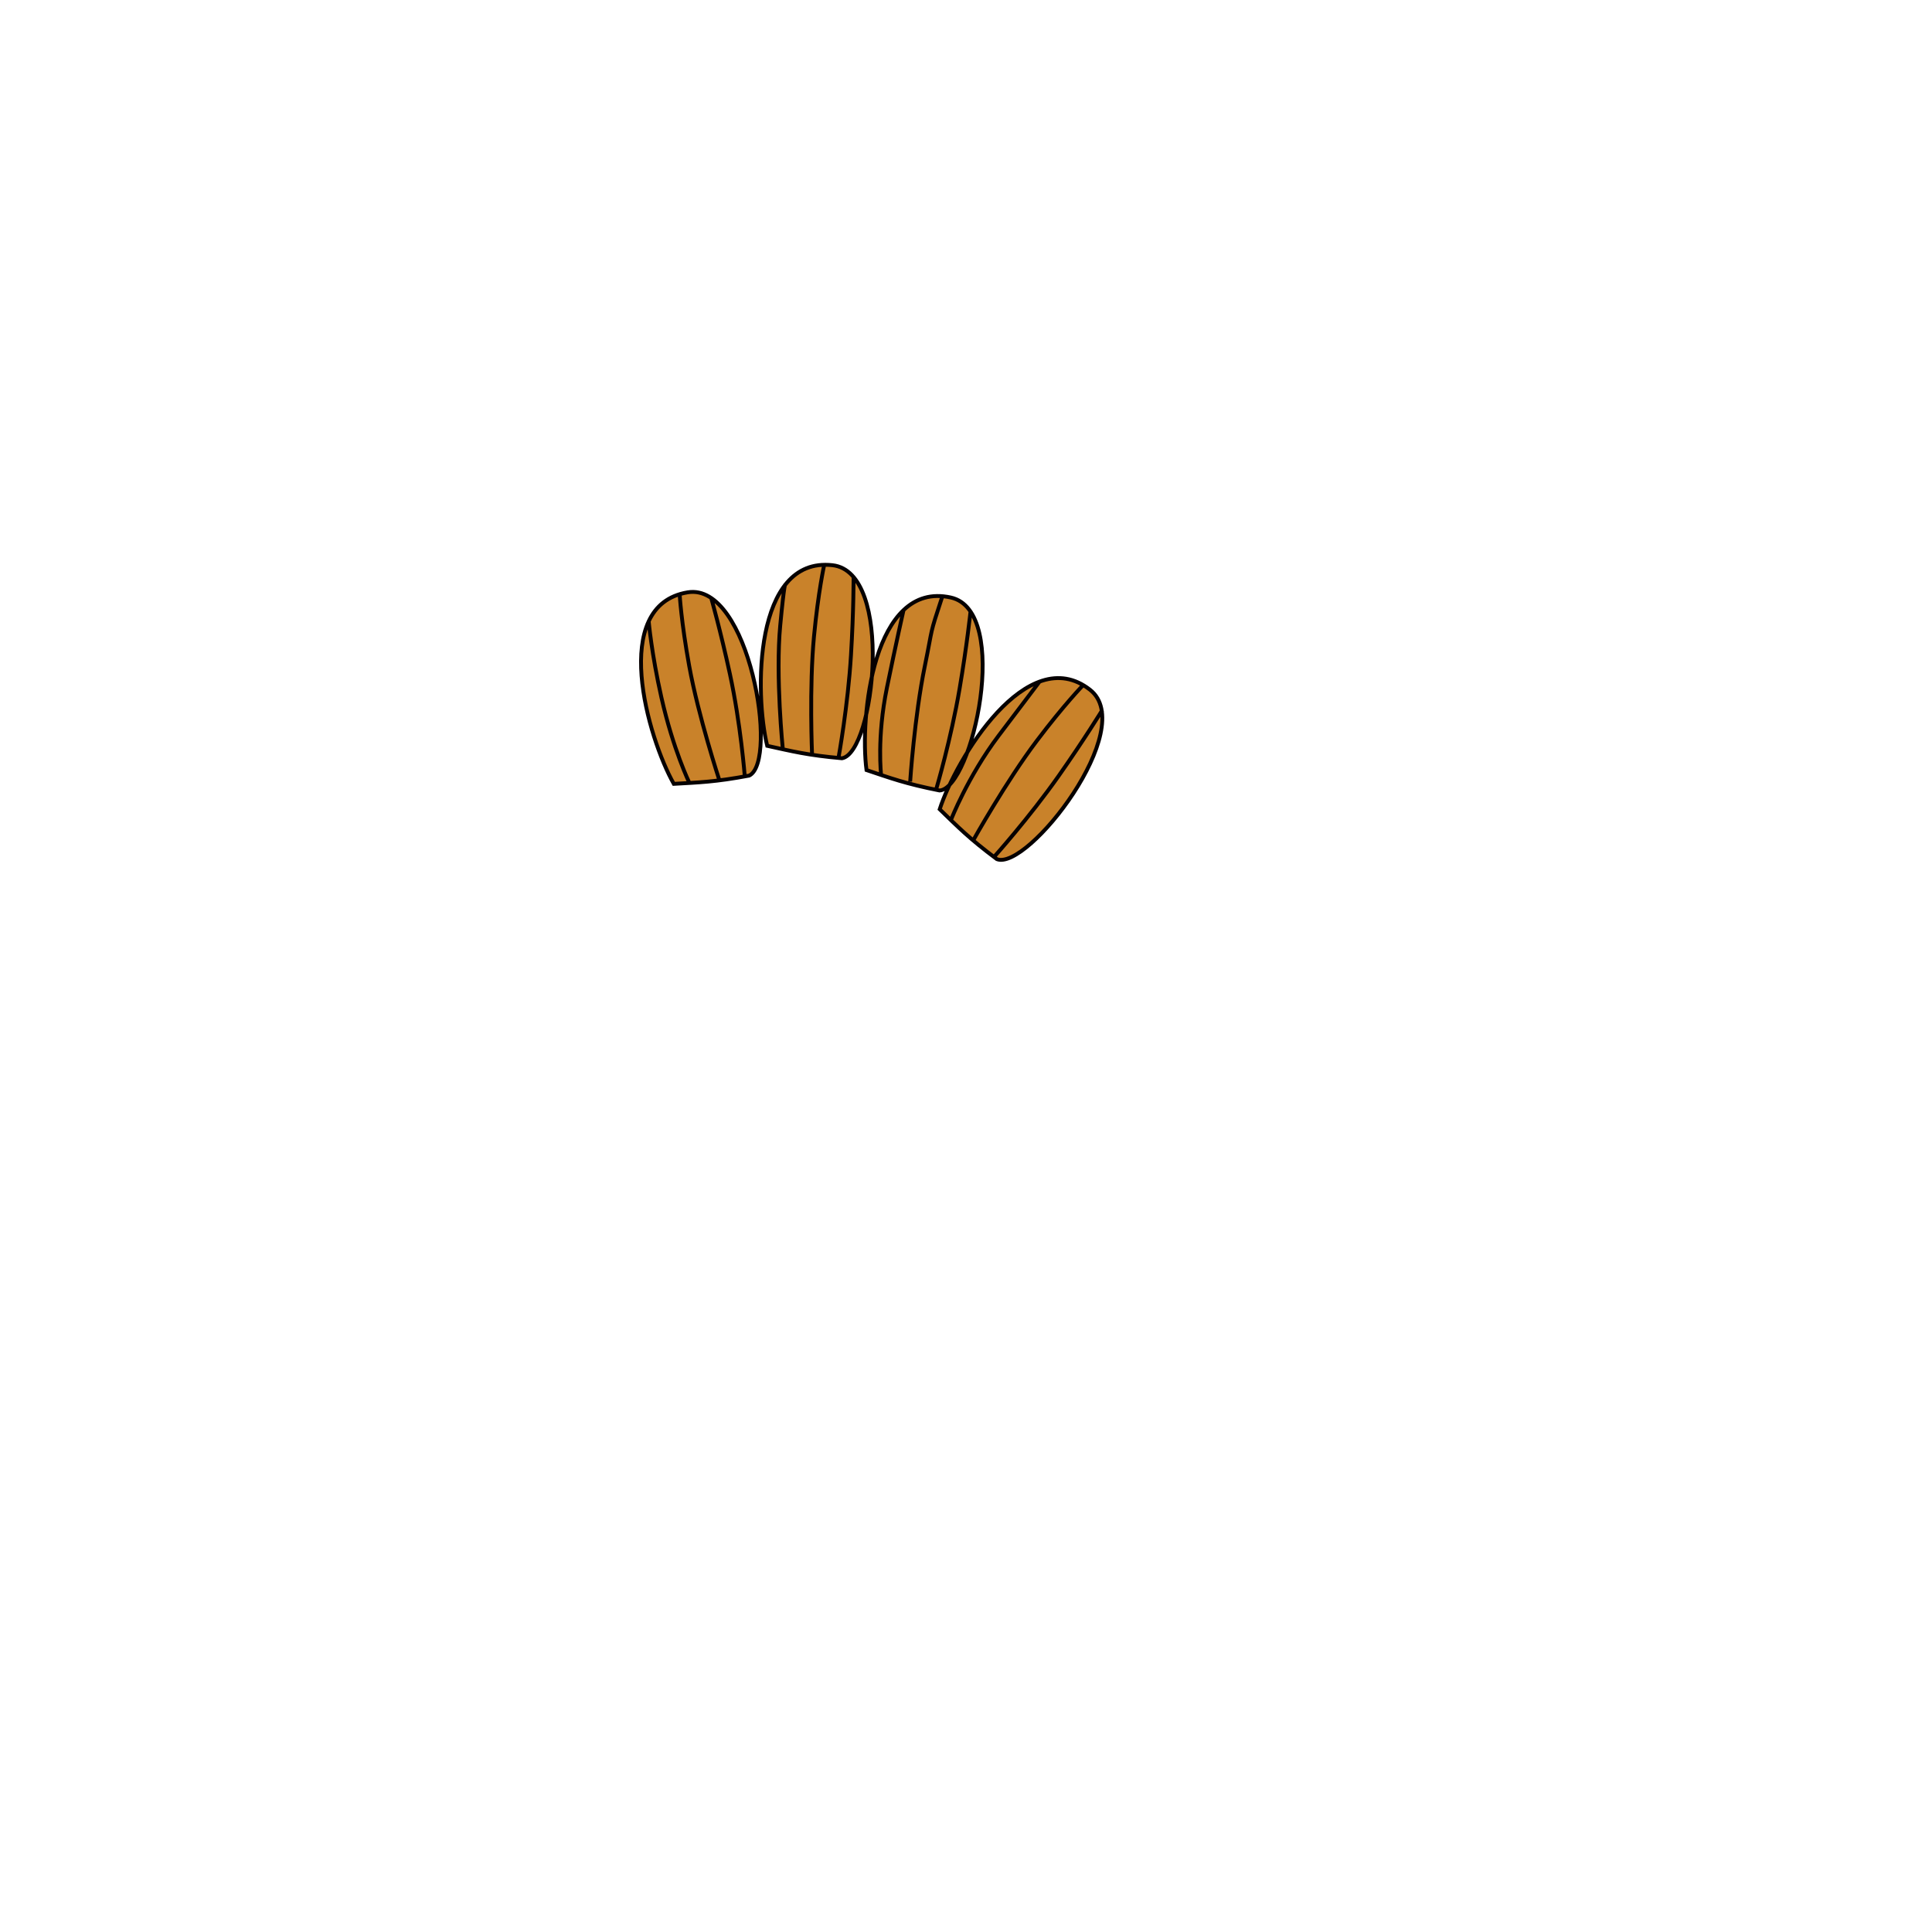 <?xml version="1.0" encoding="utf-8"?>
<!-- Generator: Adobe Illustrator 16.0.0, SVG Export Plug-In . SVG Version: 6.00 Build 0)  -->
<!DOCTYPE svg PUBLIC "-//W3C//DTD SVG 1.1//EN" "http://www.w3.org/Graphics/SVG/1.1/DTD/svg11.dtd">
<svg version="1.1" id="Fish" xmlns:x="http://ns.adobe.com/Extensibility/1.0/" xmlns:i="http://ns.adobe.com/AdobeIllustrator/10.0/" xmlns:graph="http://ns.adobe.com/Graphs/1.0/"
	 xmlns="http://www.w3.org/2000/svg" xmlns:xlink="http://www.w3.org/1999/xlink" x="0px" y="0px" 
	 viewBox="0 0 3000 3000" enable-background="new 0 0 3000 3000" xml:space="preserve">
<g id="DorsalFin">
	<g id="DorsalFinColor_1_">
		<g>
			<g>
				<defs>
					<path id="SVGID_1_" d="M1163.35,1204.331c-53.142,10.012-77.787,10.526-117.063,12.836
						c-40.052-70.854-100.638-277.256,21.565-297.4C1163.313,904.028,1209.561,1182.254,1163.35,1204.331z M1292.654,877.644
						c-123.092-13.712-120.68,201.389-101.323,280.442c38.437,8.413,62.299,14.596,116.166,19.353
						C1357.961,1168.704,1388.811,888.354,1292.654,877.644z M1476.396,927.816c-120.908-26.865-141.631,187.247-130.885,267.923
						c37.313,12.496,60.374,21.208,113.414,31.729C1510.041,1224.21,1570.85,948.8,1476.396,927.816z M1692.548,1071.043
						c-97.591-76.258-208.397,108.119-233.397,185.571c28.302,27.329,45.375,45.115,88.729,77.428
						C1595.418,1353.086,1768.782,1130.613,1692.548,1071.043z"/>
				</defs>
				<clipPath id="SVGID_2_">
					<use xlink:href="#SVGID_1_"  overflow="visible"/>
				</clipPath>
				
					<rect id="FinAllColor_7_" x="359.145" y="438.087" clip-path="url(#SVGID_2_)" fill="#C9822A" width="2242.729" height="2218.08"/>
			</g>
		</g>
	</g>
	<path id="DorsalFinLine_1_" fill="none" stroke="#060001" stroke-width="6" stroke-miterlimit="10" d="M1070.545,1215.78
		c0,0-25.181-51.428-43.638-133.28c-15.247-67.616-19.613-117.729-19.613-117.729 M1055.348,922.685c0,0,2.42,42.988,14.813,111.186
		c14.274,78.557,46.946,177.846,46.946,177.846 M1156.49,1205.595c0,0-6.34-81.837-23.176-159.404
		c-14.615-67.338-28.942-117.632-28.942-117.632 M1067.852,919.766c-122.203,20.146-61.616,226.546-21.565,297.401
		c39.278-2.311,63.924-2.824,117.063-12.836C1209.561,1182.254,1163.313,904.028,1067.852,919.766z M1219.357,907.99
		c0,0-1.254-6.038-7.797,62.968c-7.539,79.486,4.024,192.479,4.024,192.479 M1279.832,877.06c0,0-9.321,42.042-15.864,111.045
		c-7.541,79.488-2.983,183.918-2.983,183.918 M1302.167,1175.812c0,0,14.452-79.509,19.253-158.734
		c4.176-68.781,4.008-121.063,4.008-121.063 M1292.654,877.644c-123.092-13.712-120.68,201.389-101.323,280.442
		c38.437,8.413,62.299,14.596,116.166,19.353C1357.961,1168.704,1388.811,888.354,1292.654,877.644z M1402.979,947.436
		c0,0-11.769,52.148-25.69,120.05c-16.041,78.219-9.085,135.897-9.085,135.897 M1463.379,925.828
		c-21.082,64.09-14.072,43.809-27.378,108.726c-16.034,78.215-22.711,179.092-22.711,179.092 M1454.088,1224.222
		c0,0,22.628-76.438,35.928-154.69c11.536-67.933,16.993-119.94,16.993-119.94 M1476.396,927.816
		c-120.908-26.865-141.631,187.247-130.885,267.923c37.313,12.496,60.374,21.208,113.414,31.729
		C1510.041,1224.21,1570.85,948.8,1476.396,927.816z M1614.232,1058.416c0,0-21.729,28.596-63.515,83.907
		c-48.118,63.709-74.168,131.16-74.168,131.16 M1681.934,1063.823c0,0-29.988,30.895-71.767,86.202
		c-48.126,63.71-99.04,154.999-99.04,154.999 M1543.457,1330.72c0,0,54.764-60.961,100.423-125.888
		c39.638-56.358,67.767-102.283,67.767-102.283 M1692.548,1071.043c-97.591-76.258-208.397,108.119-233.397,185.571
		c28.302,27.329,45.375,45.115,88.729,77.428C1595.418,1353.086,1768.782,1130.613,1692.548,1071.043z"/>
</g>
<!--<g id="VentralFin">-->
	<!--<g id="VentralFinColor_1_">-->
		<!--<g>-->
			<!--<g>-->
				<!--<defs>-->
					<!--<path id="SVGID_3_" d="M1490.811,1701.274c-53.434,29.809-89.739,45.873-107.168,58.749-->
						<!--c136.947,186.784,484.039,277.146,549.047,223.504c-60.221-12.321-250.875-110.655-213.904-240.044-->
						<!--C1653.723,1755.139,1546.258,1774.293,1490.811,1701.274z"/>-->
				<!--</defs>-->
				<!--<clipPath id="SVGID_4_">-->
					<!--<use xlink:href="#SVGID_3_"  overflow="visible"/>-->
				<!--</clipPath>-->
				<!---->
					<!--<rect id="FinAllColor_4_" x="359.145" y="438.087" clip-path="url(#SVGID_4_)" fill="#C9822A" width="2242.729" height="2218.08"/>-->
			<!--</g>-->
		<!--</g>-->
	<!--</g>-->
	<!--<path id="VentralFinLine_1_" fill="none" stroke="#060001" stroke-width="6" stroke-miterlimit="10" d="M1875.234,1962.259-->
		<!--c0,0-101.301,1.771-214.324-45.232c-153.063-63.655-256.458-169.772-256.458-169.772 M1429.63,1733.924-->
		<!--c0,0,60.778,58.941,138.758,97.523c125.074,61.87,209.418,65.881,209.418,65.881 M1460.376,1717.829-->
		<!--c0,0,53.522,53.743,135.793,82.79c59.687,21.071,129.549,24.791,129.549,24.791 M1560.682,1747.411-->
		<!--c0,0,28.314,15.169,86.818,25.978c25.936,4.788,66.576,2.736,66.576,2.736 M1490.811,1701.274-->
		<!--c-53.434,29.809-89.739,45.873-107.168,58.749c136.947,186.784,484.039,277.146,549.047,223.504-->
		<!--c-60.221-12.321-250.875-110.655-213.904-240.044C1653.723,1755.139,1546.258,1774.293,1490.811,1701.274z"/>-->
<!--</g>-->
<!--<g id="Body">-->
	<!--<g id="BodyColor">-->
		<!--<g>-->
			<!--<g>-->
				<!--<defs>-->
					<!--<path id="SVGID_5_" d="M1725.568,1434.022c0,12.5,20.727,344.153-434.187,344.153c-344.856,0-434.196-154.088-434.196-344.153-->
						<!--c0-190.064,194.396-344.144,434.196-344.144C1531.184,1089.879,1725.568,1243.958,1725.568,1434.022z"/>-->
				<!--</defs>-->
				<!--<clipPath id="SVGID_6_">-->
					<!--<use xlink:href="#SVGID_5_"  overflow="visible"/>-->
				<!--</clipPath>-->
				<!---->
					<!--<rect id="BodyAllColor_3_" x="-307.527" y="299.456" clip-path="url(#SVGID_6_)" fill="#549D86" width="3931.388" height="2386.677"/>-->
			<!--</g>-->
		<!--</g>-->
	<!--</g>-->
	<!--<path id="BodyMask" fill="none" d="M1725.568,1434.022c0,12.5,20.727,344.153-434.187,344.153-->
		<!--c-344.856,0-434.196-154.088-434.196-344.153c0-190.064,194.396-344.144,434.196-344.144-->
		<!--C1531.184,1089.879,1725.568,1243.958,1725.568,1434.022z"/>-->
	<!--<path id="BodyLine" fill="none" stroke="#231815" stroke-width="8" stroke-miterlimit="10" d="M1725.568,1434.022-->
		<!--c0,12.5,20.727,344.153-434.187,344.153c-344.856,0-434.196-154.088-434.196-344.153c0-190.064,194.396-344.144,434.196-344.144-->
		<!--C1531.184,1089.879,1725.568,1243.958,1725.568,1434.022z"/>-->
<!--</g>-->
<!--<g id="BodySkin">-->
	<!--<g>-->
		<!--<g>-->
			<!--<defs>-->
				<!--<path id="SVGID_7_" d="M1333.332,1773.43c-23.418-32.211-50.52-82.479-75.896-160.6-->
					<!--c-51.832-159.563,15.429-227.785-112.338-376.342c-33.275-38.69-72.355-64.429-103.785-80.677-->
					<!--c22.949-12.612,71.291-32.703,95.016-41.056c36.974,13.596,97.195,45.409,155.449,118.401-->
					<!--c84.354,105.699,66.242,227.938,80.471,318.898c9.421,60.23,76.507,146.447,117.013,193.926-->
					<!--C1449.117,1760.354,1397.947,1770.711,1333.332,1773.43z M1574.494,1527.666c-4.776-100.965-4.104-302.187-70.426-389.843-->
					<!--c-89.797-35.435-125.582-39.2-187.736-43.909c144.829,121.833,141.415,284.855,150.436,427.653-->
					<!--c5.888,93.188,25.137,167.683,60.188,210.332c33.583-16.623,52.784-22.434,91.713-56.742-->
					<!--C1589.809,1640.146,1577.02,1581.055,1574.494,1527.666z"/>-->
			<!--</defs>-->
			<!--<clipPath id="SVGID_8_">-->
				<!--<use xlink:href="#SVGID_7_"  overflow="visible"/>-->
			<!--</clipPath>-->
			<!--<rect id="SkinSllColor" x="841.838" y="900.771" clip-path="url(#SVGID_8_)" fill="#D791B7" width="988.499" height="952.479"/>-->
		<!--</g>-->
	<!--</g>-->
<!--</g>-->
<!--<g id="Tail">-->
	<!--<g id="TailColor">-->
		<!--<g>-->
			<!--<g>-->
				<!--<defs>-->
					<!--<path id="SVGID_9_" d="M1631,1670c5.521-3.538,126-53,223-87c89.374-31.327,126.539-31.85,131.002-27.665-->
						<!--c16,15,21.998,19.665,45.998,32.665c57.146,30.955,159.368,45.021,214,41c0,0-0.765-33.942-46-93c-36-47-79-67-116-82-->
						<!--c15.244-16.251,40.944-35.71,84.773-101.799c39.529-59.61,54.188-85.584,61.227-102.201c0,0-56.195-13.399-135,26-->
						<!--c-42.525,21.265-56.621,44.264-97,78c-10.949,9.147-15.27,12.653-40,9c-88-13-302-117-302-117L1631,1670z"/>-->
				<!--</defs>-->
				<!--<clipPath id="SVGID_10_">-->
					<!--<use xlink:href="#SVGID_9_"  overflow="visible"/>-->
				<!--</clipPath>-->
				<!---->
					<!--<rect id="BodyAllColor_4_" x="-240.969" y="281.037" clip-path="url(#SVGID_10_)" fill="#549D86" stroke="#231815" stroke-width="8" stroke-miterlimit="10" width="3931.389" height="2386.677"/>-->
			<!--</g>-->
		<!--</g>-->
	<!--</g>-->
	<!--<g id="TailFin_1_">-->
		<!--<g>-->
			<!--<g>-->
				<!--<defs>-->
					<!--<path id="SVGID_11_" d="M1948.082,1556.417c23.211-4.18,34.576-3.28,36.92-1.082c16,15,21.998,19.665,45.998,32.665-->
						<!--c57.147,30.955,159.368,45.021,214,41c0,0-0.765-33.942-46-93c-36-47-79-67-116-82c15.244-16.251,40.944-35.71,84.773-101.799-->
						<!--c39.529-59.61,54.188-85.584,61.227-102.201c0,0-56.195-13.399-135,26c-42.525,21.265-56.621,44.264-97,78-->
						<!--c-5.813,4.854-9.756,8.121-15.875,9.57C2009,1389,1977.5,1528.75,1948.082,1556.417z"/>-->
				<!--</defs>-->
				<!--<clipPath id="SVGID_12_">-->
					<!--<use xlink:href="#SVGID_11_"  overflow="visible"/>-->
				<!--</clipPath>-->
				<!---->
					<!--<rect id="TailFinAllColor_1_" x="1789.244" y="771.798" clip-path="url(#SVGID_12_)" fill="#AC5555" width="1071.038" height="1318.418"/>-->
			<!--</g>-->
		<!--</g>-->
	<!--</g>-->
	<!--<path id="TailLine_1_" fill="none" stroke="#231815" stroke-width="8" stroke-linecap="round" stroke-miterlimit="10" d="-->
		<!--M2213.298,1277.517c0,0-37.194,6.637-98.298,36.483c-78.72,38.454-121.331,69.335-121.331,69.335 M1988,1427c37-22,93-41,165-52-->
		 <!--M1981.002,1450.669c49.334-4.667,66.645-5.784,107.998,5.331 M2156,1625c-52-90-122.979-138.104-178-152 M2077.669,1606.669-->
		<!--c-32.786-44.807-56.669-77.002-101.669-109.002 M1985.002,1555.335c-4.666-10-4.669-14.668-17.333-28.666 M1631,1670-->
		<!--c5.521-3.538,126-53,223-87c89.374-31.327,126.539-31.85,131.002-27.665c16,15,21.998,19.665,45.998,32.665-->
		<!--c57.146,30.955,159.368,45.021,214,41c0,0-0.765-33.942-46-93c-36-47-79-67-116-82c15.244-16.251,40.944-35.71,84.773-101.799-->
		<!--c39.529-59.61,54.188-85.584,61.227-102.201c0,0-56.195-13.399-135,26c-42.525,21.265-56.621,44.264-97,78-->
		<!--c-10.949,9.147-15.27,12.653-40,9c-88-13-302-117-302-117"/>-->
<!--</g>-->
<!--<g id="PectoralFin">-->
	<!--<g id="PectoralFinColor_1_">-->
		<!--<g>-->
			<!--<g>-->
				<!--<defs>-->
					<!--<path id="SVGID_13_" d="M1392.229,1834.268c55.065,57.378,80.734,41.766,134.703,82.794-->
						<!--c24.219,18.418,7.775,69.7,79.398,110.134c65.508,36.979,157.889,35.813,246.625,36.969-->
						<!--c-223.898,99.733-419.081,7.027-504.98-75.249c-114.017-109.206-111.095-355.859-103.776-366.954-->
						<!--c4.433,5.326,12.356,7.101,18.264,6.326C1286.336,1685.752,1314.309,1753.08,1392.229,1834.268z"/>-->
				<!--</defs>-->
				<!--<clipPath id="SVGID_14_">-->
					<!--<use xlink:href="#SVGID_13_"  overflow="visible"/>-->
				<!--</clipPath>-->
				<!---->
					<!--<rect id="FinAllColor_1_" x="359.145" y="438.087" clip-path="url(#SVGID_14_)" fill="#C9822A" width="2242.729" height="2218.08"/>-->
			<!--</g>-->
		<!--</g>-->
	<!--</g>-->
	<!--<path id="PectoralFinLine_1_" fill="none" stroke="#060001" stroke-width="6" stroke-linecap="round" stroke-miterlimit="10" d="-->
		<!--M1373.239,2010.816c0,0-53.142-109.569-77.667-176.165c-23.038-62.554-45.483-207.428-45.483-207.428 M1256.682,1629.396-->
		<!--c0,0,50.443,168.286,94.619,236.214c93.315,143.479,166.197,220.525,166.197,220.525 M1323.643,1749.192-->
		<!--c0,0,49.599,109.336,112.353,163.135c82.366,70.604,132.129,84.361,132.129,84.361 M1244.163,1623.735-->
		<!--c-5.103,12.537-10.206,255.972,103.812,365.178c85.899,82.277,281.082,174.984,504.98,75.249-->
		<!--c-88.736-1.156-181.117,0.011-246.625-36.97c-71.623-40.433-55.18-91.715-79.399-110.133-->
		<!--c-53.968-41.028-79.637-25.416-134.702-82.794c-77.92-81.188-105.893-148.516-129.768-205.98"/>-->
<!--</g>-->
<!--<g id="Head">-->
	<!--<g id="HeadColor">-->
		<!--<g>-->
			<!--<g>-->
				<!--<defs>-->
					<!--<path id="SVGID_15_" d="M1189.926,1460.094c9.163,147.354-59.604,289.715-154.031,289.715-->
						<!--c-94.428,0-185.996-124.974-195.236-284.053c-8.216-141.451,51.988-295.509,160.838-295.615-->
						<!--C1096.997,1170.047,1180.037,1301.037,1189.926,1460.094z"/>-->
				<!--</defs>-->
				<!--<clipPath id="SVGID_16_">-->
					<!--<use xlink:href="#SVGID_15_"  overflow="visible"/>-->
				<!--</clipPath>-->
				<!---->
					<!--<rect id="BodyAllColor_1_" x="-307.527" y="295.456" clip-path="url(#SVGID_16_)" fill="#58A58C" width="3931.388" height="2386.677"/>-->
			<!--</g>-->
		<!--</g>-->
	<!--</g>-->
	<!--<path id="HeadLine" fill="none" stroke="#231815" stroke-width="8" stroke-miterlimit="10" d="M1189.926,1460.094-->
		<!--c9.163,147.354-59.604,289.715-154.031,289.715c-94.428,0-185.996-124.974-195.236-284.053-->
		<!--c-8.216-141.451,51.988-295.509,160.838-295.615C1096.997,1170.047,1180.037,1301.037,1189.926,1460.094z"/>-->
<!--</g>-->
<!--<g id="Mouth">-->
	<!--<path id="Mouth2Tooth" fill="#FFFFFF" stroke="#231815" stroke-width="5" stroke-linejoin="round" stroke-miterlimit="10" d="-->
		<!--M825.154,1512.073l-31.32,24.76l-7.502-30.508l-25.165,19.342l-2.333-33.333L730,1514.5l-4.333-33.333L699,1504.833l-5.5-44-->
		<!--L825.154,1512.073z M793,1557.5l-37.667-20.167L757,1573l-30-19l0.5,31.5l-29-13.5l1,41L793,1557.5z"/>-->
	<!--<g id="MouthColor_1_">-->
		<!--<g>-->
			<!--<g>-->
				<!--<defs>-->
					<!--<path id="SVGID_17_" d="M1062.331,1746.001c-220,52-325.639-5.344-375.331-132.001c117.333-60.999,145.5-90,145.5-90-->
						<!--s-68.836-40.332-147.503-57.666c-3.33-218.001,221.246-287.69,297.372-294.524L1062.331,1746.001z"/>-->
				<!--</defs>-->
				<!--<clipPath id="SVGID_18_">-->
					<!--<use xlink:href="#SVGID_17_"  overflow="visible"/>-->
				<!--</clipPath>-->
				<!---->
					<!--<rect id="BodyAllColor_7_" x="-307.527" y="298.123" clip-path="url(#SVGID_18_)" fill="#58A58C" width="3931.388" height="2386.676"/>-->
			<!--</g>-->
		<!--</g>-->
	<!--</g>-->
	<!--<path id="MouthLine_1_" fill="none" stroke="#231815" stroke-width="7" stroke-miterlimit="10" d="M1063.331,1746.001-->
		<!--c-220,52-326.639-5.344-376.331-132.001c117.333-60.999,145.5-90,145.5-90s-68.836-40.332-147.503-57.666-->
		<!--C679,1234.333,924.884,1174.001,982.369,1171.81"/>-->
<!--</g>-->
<!--<g id="Eye">-->
	<!--<path id="Eye5" opacity="0.3" fill="#514F4F" enable-background="new    " d="M1106.229,1342.775-->
		<!--c0,64.625-52.385,117.007-117.007,117.007s-117.008-52.382-117.008-117.007c0-64.622,52.386-117.005,117.008-117.005-->
		<!--C1053.845,1225.771,1106.229,1278.153,1106.229,1342.775z"/>-->
	<!---->
		<!--<radialGradient id="Eye4_1_" cx="-1415.46" cy="-816.3022" r="99.3323" gradientTransform="matrix(1 0 0 1 2404.6797 2159.0791)" gradientUnits="userSpaceOnUse">-->
		<!--<stop  offset="0.8316" style="stop-color:#FFFFFF"/>-->
		<!--<stop  offset="1" style="stop-color:#C4C4C4"/>-->
	<!--</radialGradient>-->
	<!--<path id="Eye4" fill="url(#Eye4_1_)" stroke="#000000" stroke-width="8" stroke-miterlimit="10" d="M1088.552,1342.775-->
		<!--c0,54.861-44.471,99.334-99.33,99.334c-54.862,0-99.334-44.473-99.334-99.334c0-54.86,44.472-99.331,99.334-99.331-->
		<!--C1044.082,1243.444,1088.552,1287.915,1088.552,1342.775z"/>-->
	<!--<g id="Eye3">-->
		<!--<g>-->
			<!--<g>-->
				<!--<defs>-->
					<!--<circle id="SVGID_19_" cx="989.221" cy="1342.775" r="70.58"/>-->
				<!--</defs>-->
				<!--<clipPath id="SVGID_20_">-->
					<!--<use xlink:href="#SVGID_19_"  overflow="visible"/>-->
				<!--</clipPath>-->
				<!--<rect id="EyeAllColor" x="870.383" y="1209.973" clip-path="url(#SVGID_20_)" fill="#6E438F" width="250" height="250"/>-->
			<!--</g>-->
		<!--</g>-->
	<!--</g>-->
	<!--<path id="Eye2" fill="#231815" d="M1040.343,1342.775c0,28.235-22.884,51.124-51.12,51.124s-51.123-22.889-51.123-51.124-->
		<!--c0-28.233,22.886-51.121,51.123-51.121C1017.459,1291.655,1040.343,1314.542,1040.343,1342.775z"/>-->
	<!--<path id="Eye1" fill="#FFFFFF" d="M1053.641,1307.654c0,14.77-11.968,26.737-26.729,26.737c-14.771,0-26.736-11.969-26.736-26.737-->
		<!--c0-14.761,11.968-26.73,26.736-26.73C1041.673,1280.924,1053.641,1292.893,1053.641,1307.654z"/>-->
<!--</g>-->
<!--<g id="Eyelid">-->
	<!--<g id="EyelidColor_1_">-->
		<!--<g>-->
			<!--<g>-->
				<!--<defs>-->
					<!--<path id="SVGID_21_" d="M1086.137,1364.646c-9.961,44.342-49.568,77.465-96.914,77.465c-39.011,0-72.768-22.485-89.018-55.203-->
						<!--c16.795,3.093,45.295,7.593,92.961,2.927C1040.686,1385.182,1069.5,1371.5,1086.137,1364.646z"/>-->
				<!--</defs>-->
				<!--<clipPath id="SVGID_22_">-->
					<!--<use xlink:href="#SVGID_21_"  overflow="visible"/>-->
				<!--</clipPath>-->
				<!---->
					<!--<rect id="BodyAllColor_12_" x="-307.527" y="299.456" clip-path="url(#SVGID_22_)" fill="#549D86" width="3931.388" height="2386.677"/>-->
			<!--</g>-->
		<!--</g>-->
	<!--</g>-->
	<!--<path id="EyelidLine_1_" fill="none" stroke="#000000" stroke-width="4" stroke-miterlimit="10" d="M1086.137,1364.646-->
		<!--c-9.961,44.342-49.568,77.465-96.914,77.465c-39.011,0-72.768-22.485-89.018-55.203c16.795,3.093,45.295,7.593,92.961,2.927-->
		<!--C1040.686,1385.182,1069.5,1371.5,1086.137,1364.646z"/>-->
<!--</g>-->
<!--<g id="Headwear">-->
	<!---->
		<!--<linearGradient id="HeadwearLine2_1_" gradientUnits="userSpaceOnUse" x1="-1647.9609" y1="-966.7446" x2="-1395.1057" y2="-1112.7307" gradientTransform="matrix(1 0 0 1 2404.6797 2159.0791)">-->
		<!--<stop  offset="0" style="stop-color:#E2E2E2"/>-->
		<!--<stop  offset="0.102" style="stop-color:#9B9B9E"/>-->
		<!--<stop  offset="0.3163" style="stop-color:#BBBBBB"/>-->
		<!--<stop  offset="0.5969" style="stop-color:#95969E"/>-->
		<!--<stop  offset="0.8571" style="stop-color:#E2E2E2"/>-->
	<!--</linearGradient>-->
	<!---->
		<!--<path id="HeadwearLine2" fill="url(#HeadwearLine2_1_)" stroke="#000000" stroke-width="8" stroke-linecap="round" stroke-linejoin="round" stroke-miterlimit="10" d="-->
		<!--M973,983c0,0,37,104.667,60,177.667c-24,29-74.648,50.816-101,62.333c-58.766,25.683-131.067,44.789-136,37c-19-30-83-156-83-156-->
		<!--s56,14.333,111.333,30c1.333-32.333,6.333-121.333,6.333-121.333L931,1090L973,983z"/>-->
	<!---->
		<!--<path id="HeadwearLine1" fill="none" stroke="#000000" stroke-width="5" stroke-linecap="round" stroke-linejoin="round" stroke-miterlimit="10" d="-->
		<!--M776,1217c0,0,63.786-10.012,126-36c79-33,115-67,115-67"/>-->
<!--</g>-->
<!--<g id="Nose">-->
	<!---->
		<!--<path id="null_7_" fill="none" stroke="#231815" stroke-width="8" stroke-linecap="round" stroke-linejoin="round" stroke-miterlimit="10" d="-->
		<!--M957.12,1444.09"/>-->
<!--</g>-->
<!--<g id="Moustache">-->
	<!--<path id="Moustache1" d="M905.333,1490.667c10.354,1.294,14.369-4.319,16-8.333c4.333-10.667-7-14.333-9.667-4.333-->
		<!--c-8.333,9-15.409-13.035-8.667-22.667c16.399-23.429,36.819-7.119,42.333,0.999c16.847,24.801,12.426,82.48-71.667,48.334-->
		<!--c-55-22.333-74.333-70.667-78.667-69.333c-6.938,2.135,30,78.333,114,91c37.286,5.622,49.945-19.54,53.333-34-->
		<!--c2.218-9.463-0.603-30.411-12.667-44.667c-14.667-17.333-40.2-21.254-57,7C885.333,1467.001,892,1489.001,905.333,1490.667z"/>-->
<!--</g>-->
<!--<g id="Brow">-->
	<!--<path id="Brow1" stroke="#1A1A1A" stroke-width="3" stroke-miterlimit="10" d="M1056.746,1213.015-->
		<!--c0.58,4.935-2.95,9.408-7.885,9.989l-144.116,16.976c-4.937,0.582-9.409-2.945-9.99-7.884l-2.632-22.344-->
		<!--c-0.581-4.937,2.95-9.41,7.885-9.99l144.116-16.976c4.937-0.581,9.408,2.947,9.991,7.884L1056.746,1213.015z"/>-->
<!--</g>-->
</svg>
